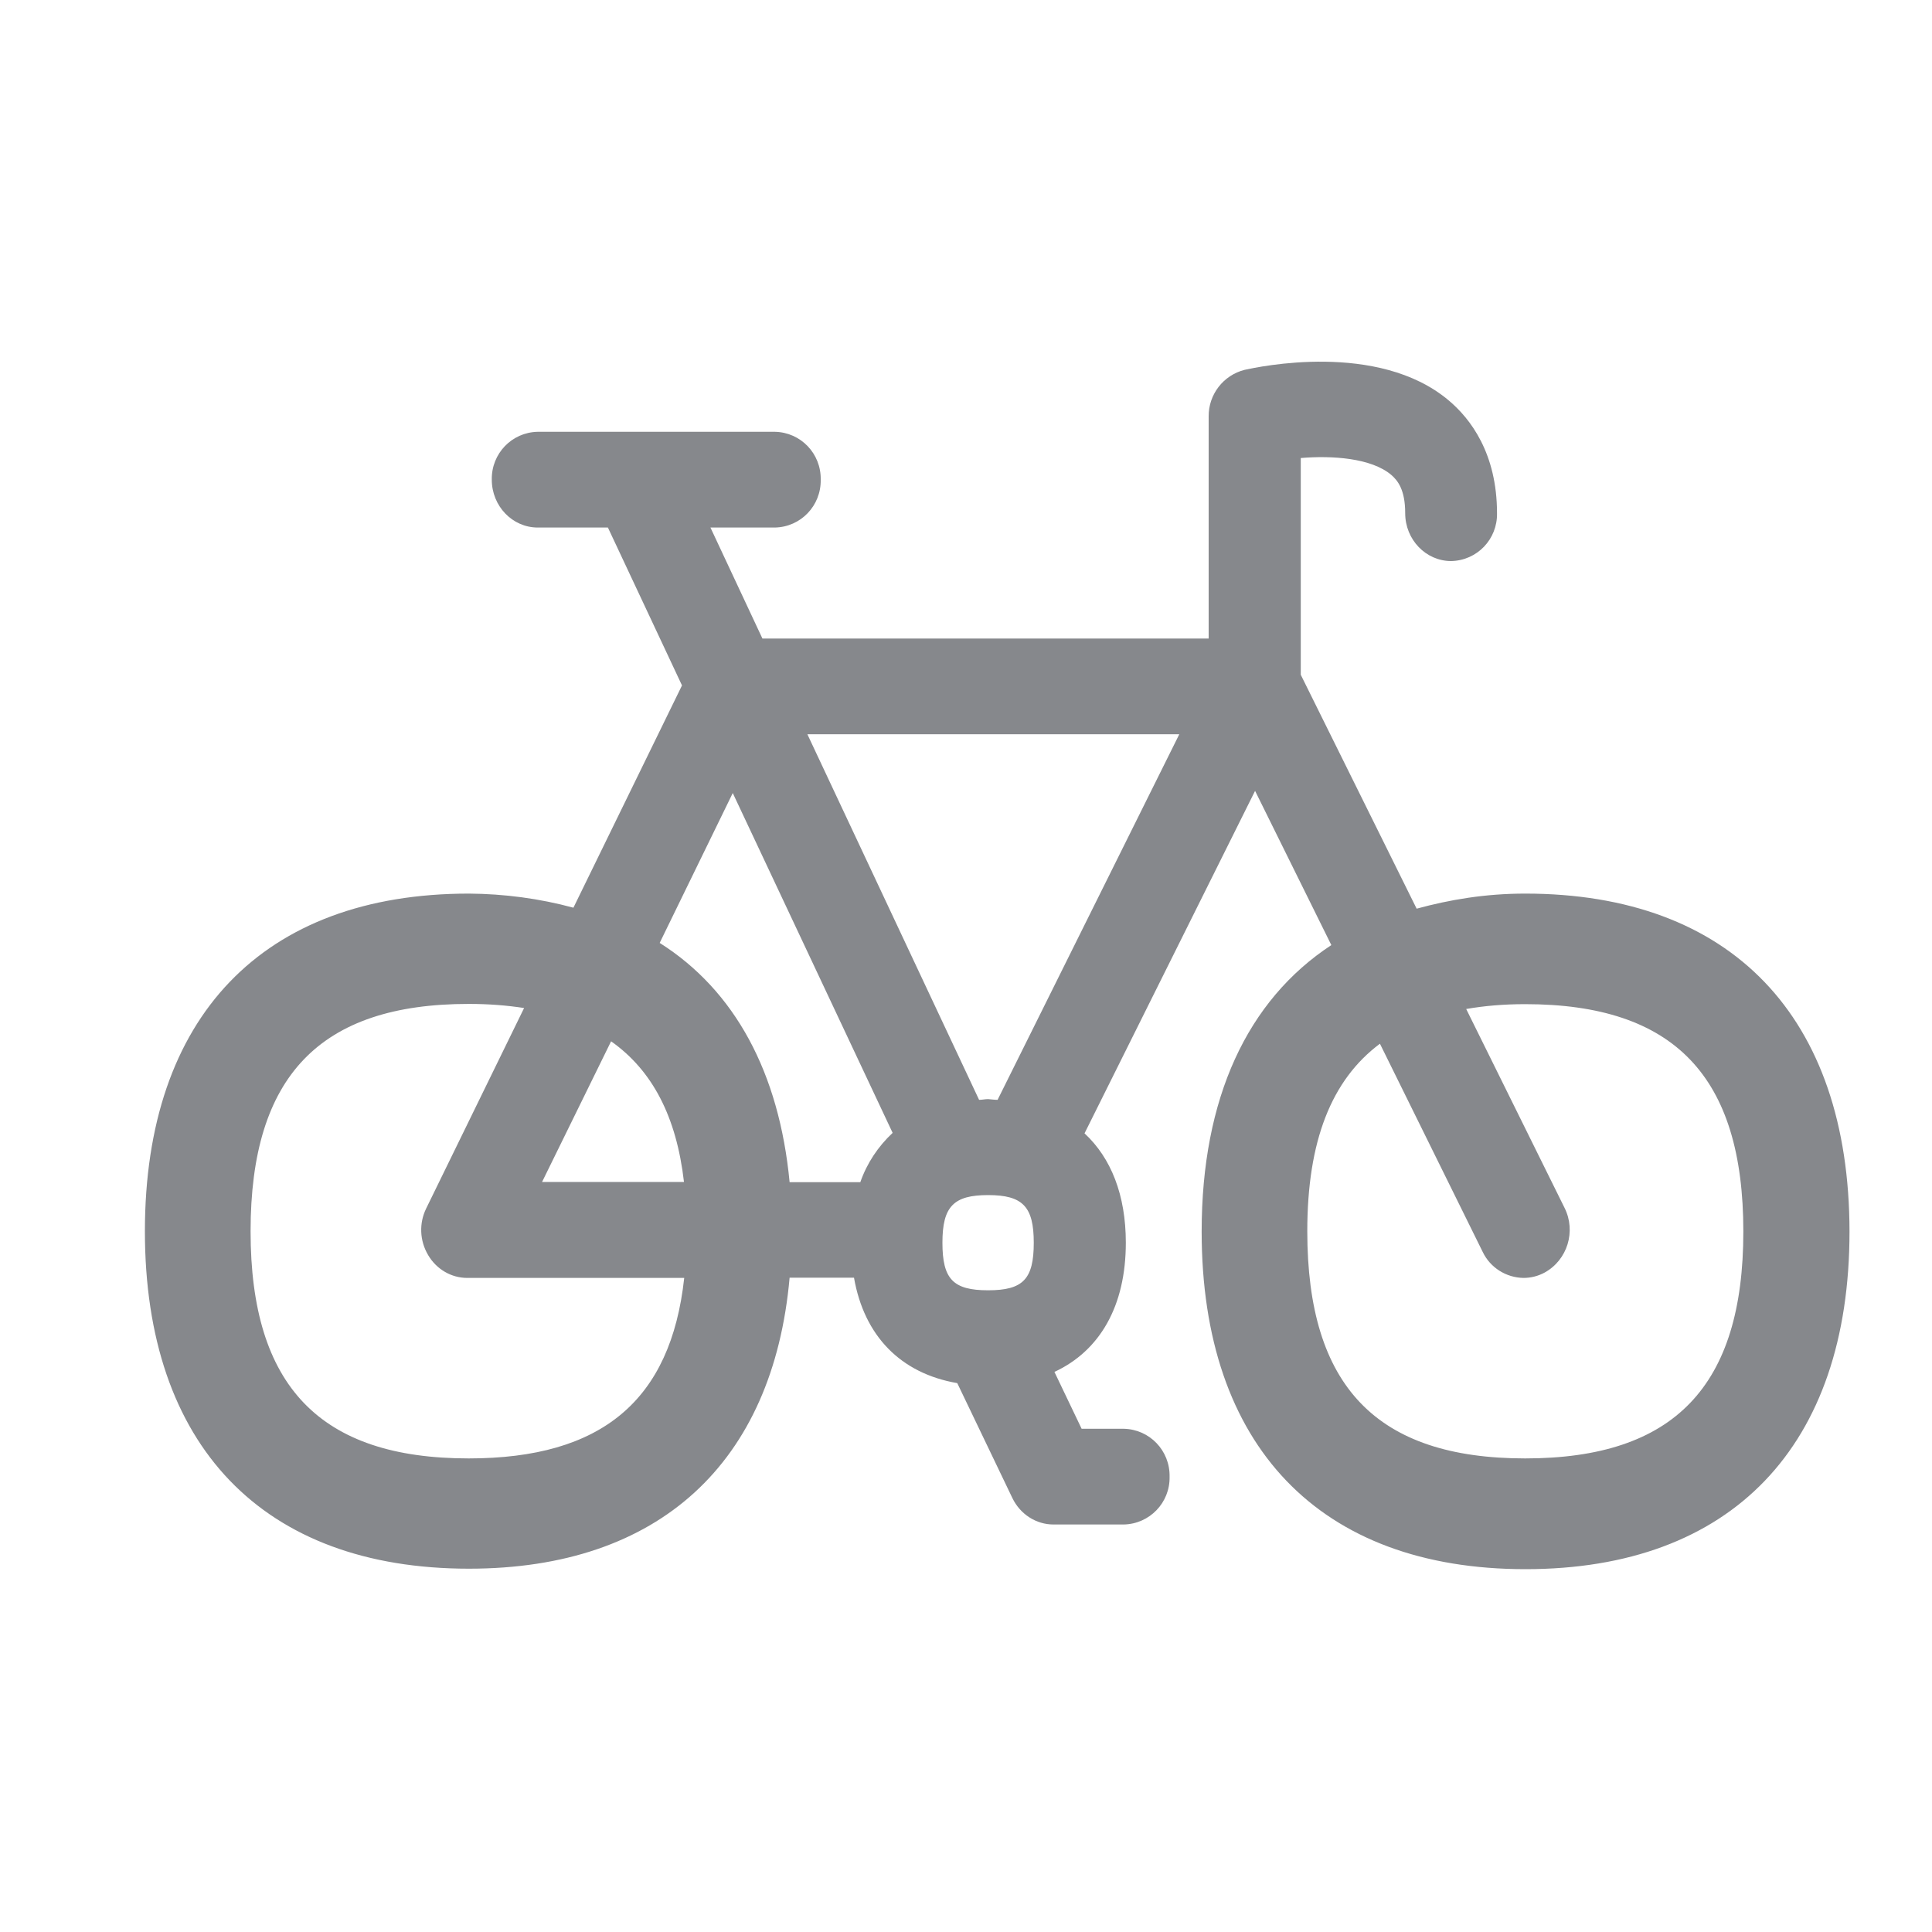 <svg width="40" height="40" viewBox="0 0 40 40" fill="none" xmlns="http://www.w3.org/2000/svg">
<path fill-rule="evenodd" clip-rule="evenodd" d="M31.578 30.195C28.5 30.195 27.066 28.701 27.066 25.492C27.066 23.626 27.564 22.359 28.57 21.609L30.698 25.92C30.854 26.247 31.186 26.453 31.543 26.458C31.689 26.458 31.84 26.423 31.98 26.347C32.453 26.086 32.634 25.492 32.393 25.009L30.356 20.89C30.733 20.825 31.13 20.79 31.578 20.79C34.661 20.79 36.094 22.283 36.094 25.497C36.094 28.701 34.661 30.195 31.578 30.195ZM20.458 22.756C20.392 22.756 20.337 22.771 20.271 22.771L16.716 15.202H24.416L20.654 22.771C20.588 22.771 20.528 22.761 20.458 22.756ZM20.458 24.743C21.177 24.743 21.403 24.984 21.403 25.729C21.403 26.483 21.182 26.714 20.458 26.714C19.733 26.714 19.512 26.483 19.512 25.729C19.512 24.979 19.743 24.743 20.458 24.743ZM9.704 30.195C6.626 30.195 5.188 28.701 5.188 25.492C5.188 22.283 6.621 20.785 9.704 20.785C10.117 20.785 10.494 20.815 10.851 20.87L8.824 25.019C8.673 25.326 8.688 25.688 8.864 25.985C9.035 26.277 9.342 26.458 9.674 26.458H14.166C13.889 28.998 12.456 30.195 9.704 30.195ZM12.652 21.559C13.507 22.163 14.005 23.118 14.161 24.471H11.223L12.652 21.559ZM15.171 16.419L18.481 23.455C18.179 23.737 17.948 24.084 17.812 24.476H16.348C16.132 22.208 15.217 20.508 13.658 19.522L15.171 16.419ZM31.578 18.501C30.748 18.501 30.014 18.627 29.33 18.813L26.931 13.97V9.483C27.584 9.428 28.389 9.483 28.802 9.83C28.937 9.946 29.093 10.137 29.093 10.625C29.093 11.173 29.521 11.616 30.044 11.616C30.582 11.606 31.005 11.163 30.994 10.625C30.994 9.388 30.446 8.668 29.989 8.286C28.525 7.059 26.045 7.597 25.769 7.657C25.326 7.768 25.019 8.17 25.024 8.623V13.22H15.785L14.709 10.922H16.042C16.58 10.912 17.002 10.469 16.992 9.931C17.002 9.393 16.58 8.95 16.042 8.94H11.133C10.595 8.95 10.172 9.393 10.182 9.931C10.182 10.479 10.61 10.922 11.133 10.922H12.586L14.12 14.191L11.872 18.793C11.168 18.602 10.439 18.506 9.709 18.501C5.444 18.501 3 21.051 3 25.492C3 29.933 5.444 32.478 9.709 32.478C13.648 32.478 16.006 30.285 16.348 26.453H17.681C17.892 27.66 18.647 28.434 19.819 28.636L20.96 31.015C21.122 31.352 21.453 31.563 21.811 31.563H23.264C23.802 31.553 24.225 31.11 24.215 30.577V30.572C24.225 30.034 23.802 29.591 23.264 29.581H22.394L21.831 28.404C22.771 27.967 23.309 27.041 23.309 25.729C23.309 24.743 23.003 23.973 22.454 23.465L25.985 16.374L27.564 19.567C25.824 20.709 24.879 22.736 24.879 25.497C24.879 29.938 27.323 32.488 31.583 32.488C35.848 32.488 38.292 29.943 38.292 25.497C38.287 21.051 35.843 18.501 31.578 18.501Z" fill="#86888C"/>
</svg>
